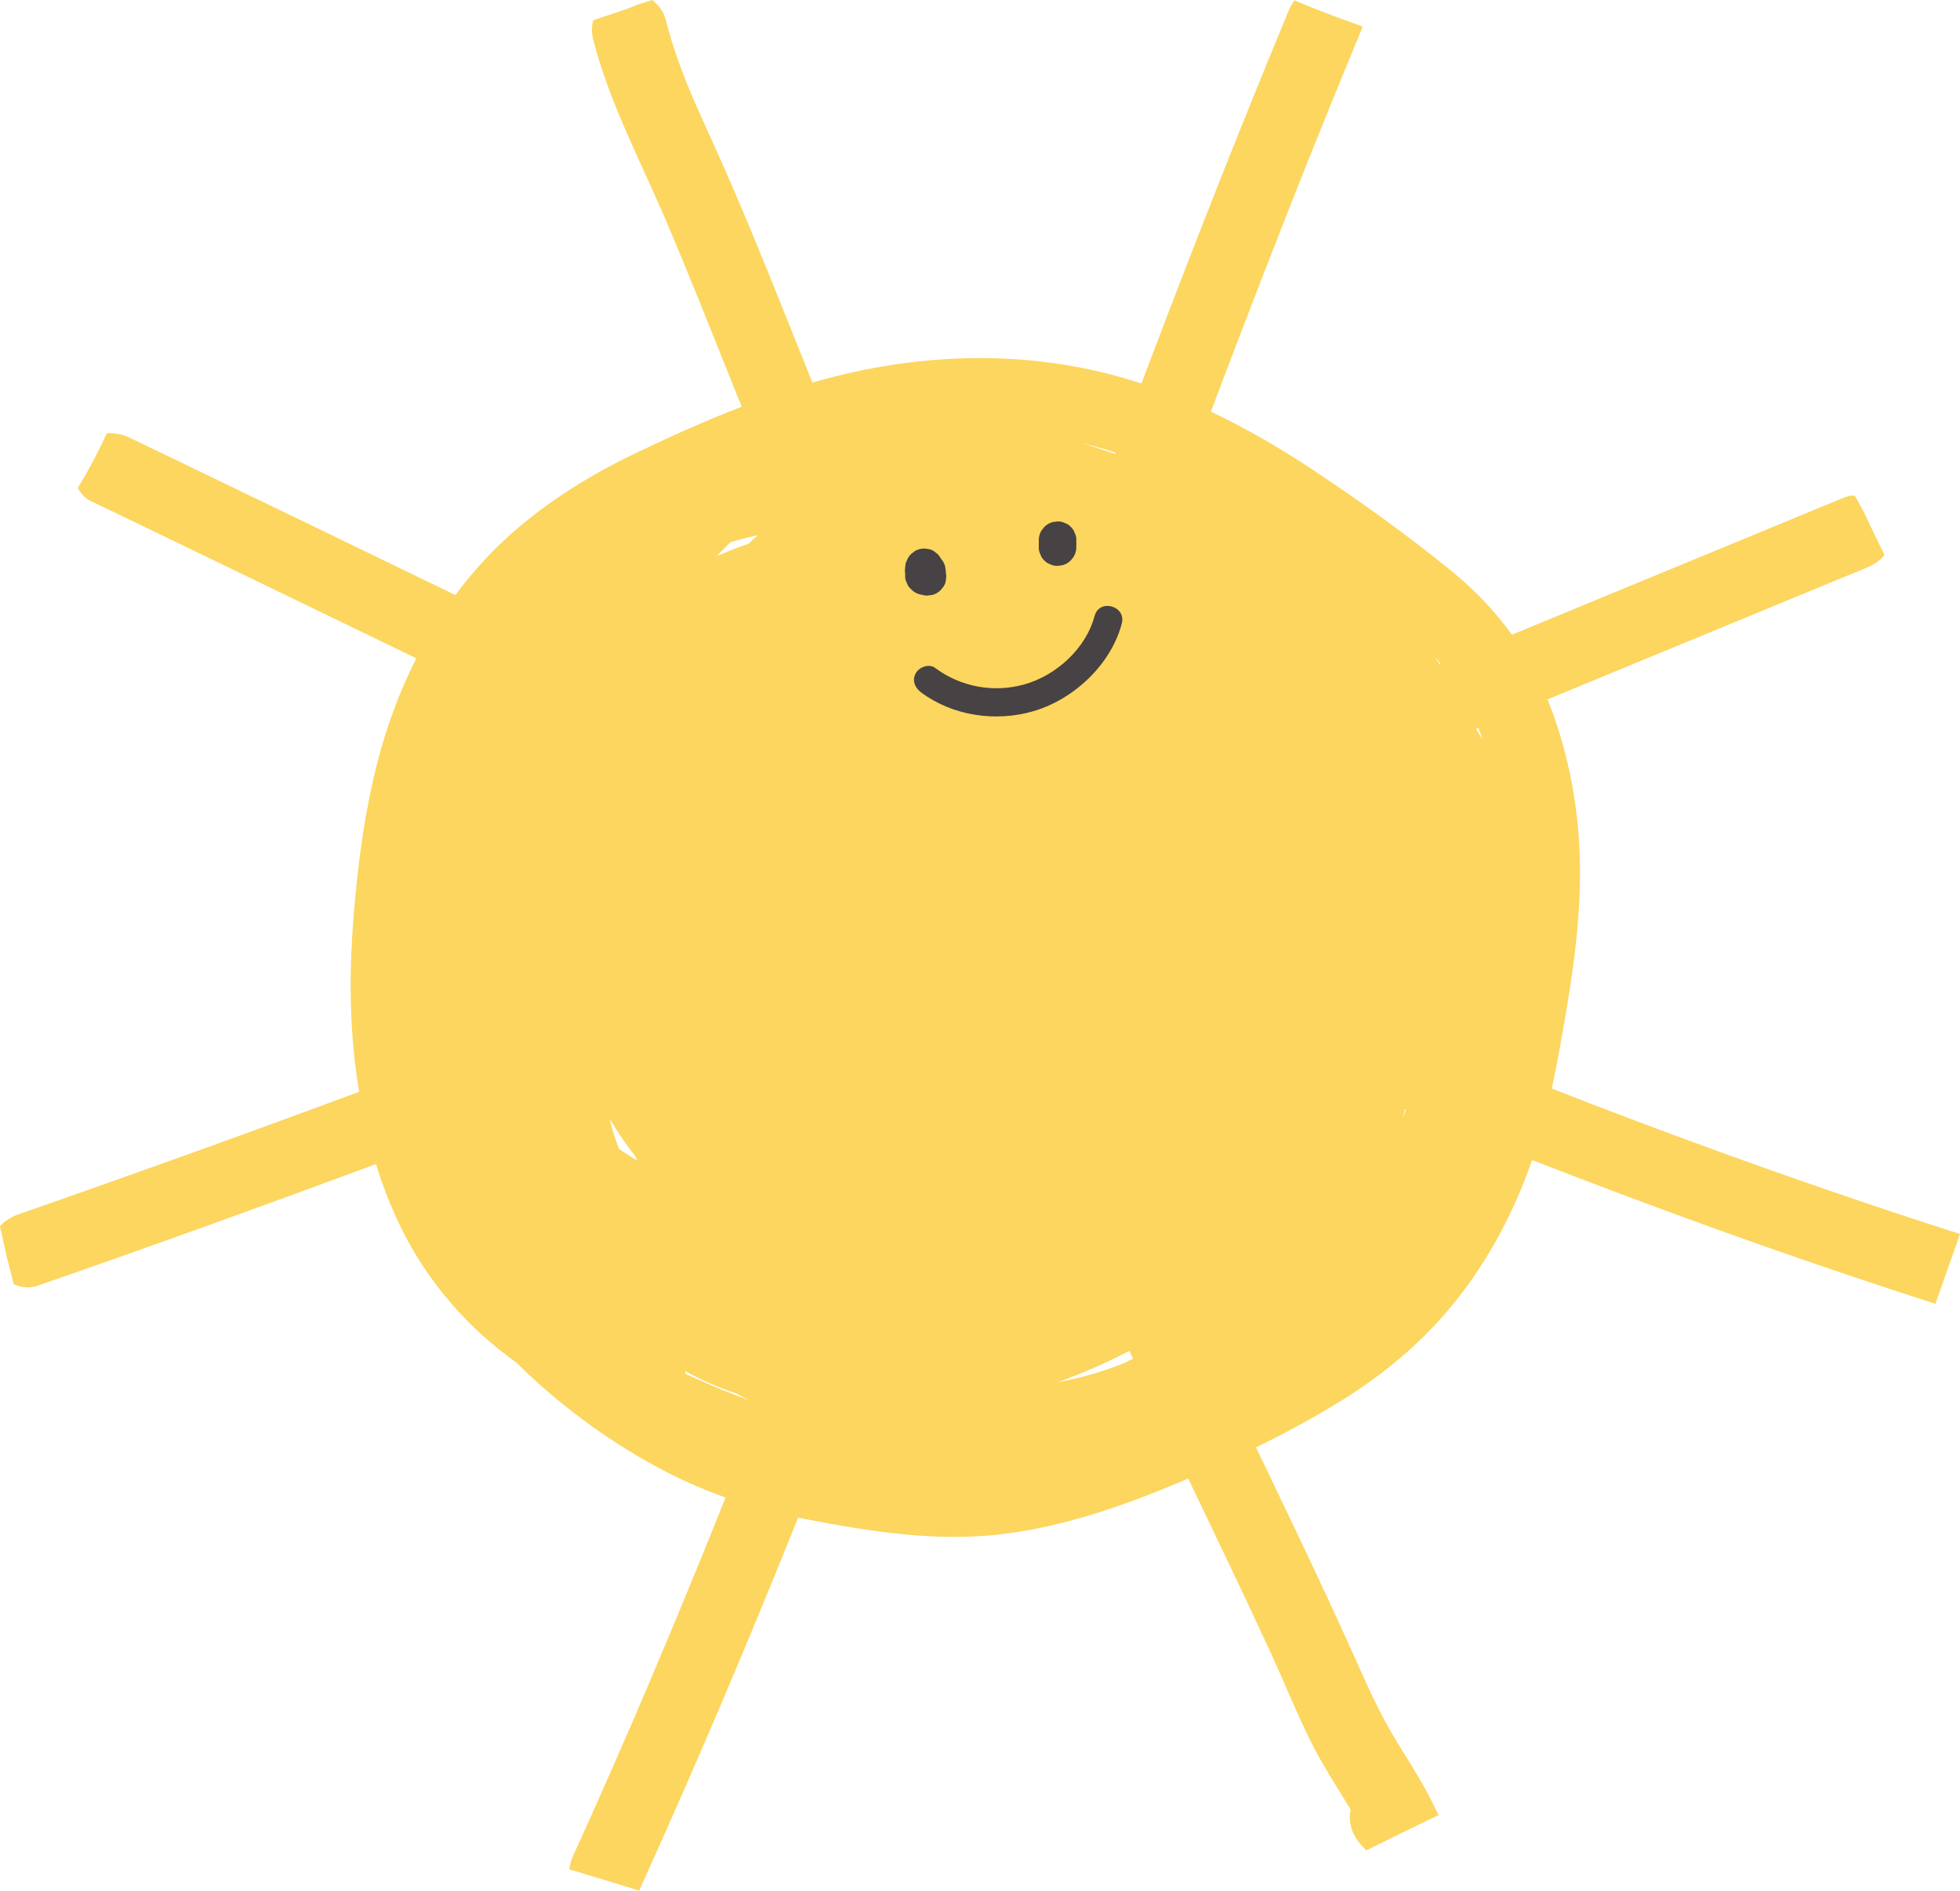 <?xml version="1.0" encoding="UTF-8"?><svg xmlns="http://www.w3.org/2000/svg" viewBox="0 0 243.87 235.24"><defs><style>.d{fill:#fcd65e;}.e{fill:#474243;}</style></defs><g id="a"/><g id="b"><g id="c"><g><g><path class="d" d="M243.79,153.52c-15.52-4.98-30.87-10.43-46.07-16.27-1.55-.6-3.1-1.21-4.64-1.82,.33-1.52,.63-3.05,.91-4.58,1.34-7.35,2.6-14.8,2.6-22.28,0-7.34-1.29-14.71-4.04-21.55,11.3-4.66,22.6-9.32,33.89-13.99,1.83-.75,3.66-1.51,5.49-2.26,1.04-.43,1.89-.86,2.54-1.73-.9-1.84-1.79-3.69-2.67-5.54-.34-.61-.68-1.23-1.03-1.84-.44,0-.89,.07-1.33,.25-13.77,5.68-27.54,11.38-41.32,17.06-2.11-2.92-4.61-5.55-7.51-7.91-5.4-4.41-11.17-8.54-16.98-12.42-4.16-2.77-8.46-5.28-12.97-7.42,5.3-14.04,10.74-28.04,16.43-41.93,.75-1.84,1.51-3.68,2.28-5.52,.07-.16,.11-.32,.15-.49-2.85-.99-5.68-2.05-8.46-3.23-.27,.39-.52,.81-.72,1.28-6.16,14.83-12.03,29.78-17.72,44.8-.2,.53-.4,1.06-.6,1.59-13.3-4.39-27.52-4.01-40.94-.12-2.5-6.2-4.94-12.42-7.51-18.6-1.62-3.91-3.3-7.79-5.04-11.64-.77-1.7-1.55-3.4-2.3-5.11l-.09-.22-.08-.2c-.19-.44-.37-.88-.55-1.33-.36-.89-.71-1.79-1.03-2.69-.64-1.78-1.2-3.59-1.67-5.42-.24-.95-.86-1.78-1.66-2.39-.6,.19-1.2,.39-1.8,.58-.5,.21-1.01,.41-1.52,.59-1.35,.46-2.68,.91-4.02,1.35-.2,.73-.23,1.51-.02,2.32,1.94,7.66,5.67,14.73,8.8,21.96,.08,.19,.16,.37,.24,.56,.2,.47,.4,.95,.6,1.42,.41,.96,.81,1.92,1.21,2.88,.77,1.86,1.53,3.72,2.28,5.58,1.51,3.73,2.99,7.47,4.49,11.2,.29,.72,.59,1.44,.88,2.16-4.58,1.77-9.06,3.79-13.46,5.91-5.52,2.66-10.71,5.9-15.28,9.96-2.58,2.3-4.87,4.84-6.89,7.57-11.67-5.65-23.33-11.31-35.02-16.93-1.85-.89-3.7-1.78-5.55-2.67-.86-.41-1.85-.59-2.8-.53-1.08,2.34-2.26,4.61-3.62,6.8,.37,.69,.92,1.29,1.69,1.66,13.5,6.48,26.96,13.02,40.44,19.54-2.12,4.18-3.75,8.62-4.9,13.18-1.56,6.14-2.38,12.5-2.9,18.81-.51,6.34-.55,12.74,.26,19.06,.12,.97,.27,1.93,.42,2.89-12.24,4.54-24.52,8.98-36.84,13.3-1.87,.66-3.74,1.31-5.61,1.96-.85,.3-1.64,.81-2.24,1.46,.3,1.27,.58,2.54,.85,3.82,.31,1.12,.59,2.25,.86,3.39,.93,.42,1.98,.54,3.02,.18,14.07-4.89,28.09-9.94,42.06-15.12,.82,2.66,1.83,5.27,3.07,7.82,2.87,5.87,7.06,11.09,12.19,15.2,.74,.59,1.49,1.16,2.25,1.72,5.13,5.07,11.01,9.44,17.25,12.84,2.84,1.55,5.75,2.84,8.74,3.91-2.37,5.9-4.76,11.78-7.22,17.64-.77,1.84-1.54,3.67-2.32,5.5-.38,.88-.75,1.76-1.13,2.64-.09,.2-.17,.41-.26,.61v.03l-.05,.09c-.2,.47-.41,.95-.61,1.42-1.61,3.72-3.24,7.44-4.9,11.14-.81,1.82-1.63,3.64-2.46,5.45-.25,.55-.42,1.14-.5,1.74,2.9,.86,5.8,1.75,8.69,2.65,6.75-14.85,13.12-29.86,19.21-44.98,.19-.48,.38-.96,.57-1.44,.26,.05,.52,.11,.79,.17,8.29,1.59,16.67,2.94,25.11,1.83,7.66-1.01,14.93-3.59,22-6.58,.21-.09,.43-.19,.64-.28,3.45,7.23,6.94,14.44,10.28,21.71,1.68,3.65,3.18,7.42,4.97,11.02,1.46,2.93,3.28,5.67,4.97,8.47-.34,1.46,.11,2.99,1.2,4.29,.23,.28,.49,.53,.74,.78,2.98-1.49,5.97-2.95,8.98-4.38-1.42-3.18-3.32-6.11-5.15-9.09-1.98-3.23-3.52-6.59-5.05-10.03-3.3-7.41-6.8-14.74-10.31-22.06-.73-1.53-1.46-3.05-2.19-4.58,3.36-1.65,6.66-3.42,9.84-5.34,5.09-3.07,9.84-6.84,13.7-11.32,3.99-4.62,7.01-9.72,9.36-15.3,.53-1.25,1-2.52,1.44-3.8,14.78,5.76,29.71,11.18,44.79,16.14,1.8,.59,3.6,1.17,5.4,1.75,1.02-2.89,2.03-5.78,3.05-8.66-.03-.01-.06-.03-.09-.04Zm-166.33-10.27c-.15-.1-.3-.21-.45-.32-.09-.23-.18-.46-.26-.69-.27-.76-.51-1.53-.72-2.31-.06-.23-.1-.47-.16-.7,.96,1.6,2.01,3.15,3.17,4.62,.09,.19,.18,.39,.27,.58-.62-.38-1.24-.77-1.85-1.18Zm12.15,29.58l-.12-.05s-.04-.02-.06-.03c-.33-.14-.65-.28-.98-.41-.77-.33-1.54-.67-2.31-1.01-.28-.12-.55-.26-.83-.38-.02-.12-.04-.24-.07-.36,2.07,1.14,4.23,2.08,6.46,2.83,.49,.27,.99,.54,1.49,.79-1.2-.44-2.4-.9-3.58-1.38Zm3.52-105.16c-1.36,.43-2.69,.97-3.98,1.56,.56-.59,1.13-1.18,1.71-1.75,.08-.02,.16-.05,.24-.08,1.06-.31,2.14-.57,3.22-.82-.4,.35-.8,.71-1.19,1.08Zm44.7-11.66c.32,.1,.64,.21,.96,.31-.02,.06-.04,.11-.06,.16-1.42-.5-2.85-.96-4.29-1.38,1.14,.27,2.27,.57,3.39,.9Zm2.2,113.51c-.08,.04-.36,.16-.55,.24-.19,.07-.47,.18-.55,.21-.35,.13-.69,.25-1.04,.37-2.07,.71-4.19,1.26-6.34,1.67,3.08-1.11,6.08-2.43,8.98-3.93,.15,.33,.29,.65,.44,.98-.31,.15-.62,.3-.93,.44Zm34.5-30.22c.1-.43,.18-.87,.27-1.3l.13,.05c-.13,.42-.27,.83-.41,1.24Zm4.59-56.63c-.18-.3-.36-.59-.55-.89,.04,.04,.08,.08,.12,.12,.16,.18,.35,.44,.55,.71l-.12,.05Zm4.53,8.02c.1-.04,.19-.08,.29-.12,.19,.5,.37,.99,.54,1.5-.27-.46-.54-.92-.83-1.38Z"/><path class="d" d="M58.74,146.02c-.04-.09-.09-.2-.14-.3-.05-.12-.13-.32-.2-.49,.13,.25,.25,.51,.39,.75-.02,.01-.03,.02-.05,.04Z"/><path class="d" d="M89.52,172.79c.13,.05,.38,.16,.39,.16-.13-.03-.27-.1-.39-.16Z"/><path class="d" d="M156.84,163.16l-.04,.03c.07-.06,.15-.12,.22-.17-.06,.05-.12,.09-.18,.14Z"/><path class="d" d="M173.33,142.51c-.17,.38-.26,.48,0,0h0Z"/><path class="d" d="M177.02,129.02v.02h-.04c.02-.05,.03-.09,.05-.13,0,.04,0,.08-.01,.11Z"/></g><g><path class="e" d="M116.07,69.52l-.36-.07c.54,.54,1.09,1.09,1.63,1.63-.04-.13-.07-.26-.09-.39,.03,.21,.06,.41,.08,.62-.03-.21-.03-.42,0-.63-.03,.21-.06,.41-.08,.62,0-.03,0-.06,.01-.09,.1-.31,.11-.62,.04-.93-.01-.31-.11-.6-.28-.87-.15-.27-.35-.49-.6-.66-.23-.21-.49-.35-.8-.42-.21-.03-.41-.06-.62-.08-.42,0-.82,.11-1.18,.32-.16,.12-.32,.24-.47,.37-.29,.29-.49,.64-.6,1.03-.06,.29-.1,.58-.12,.88,0,.1,0,.19,0,.29,.03,.28,.05,.59,.13,.87,.07,.28,.21,.55,.32,.8,.15,.27,.35,.49,.6,.66,.23,.21,.49,.35,.8,.42,.21,.03,.41,.06,.62,.08,.42,0,.82-.11,1.18-.32,.22-.13,.44-.29,.62-.48,.01-.01,.02-.02,.03-.03,.06-.08,.13-.17,.19-.25,.07-.08,.13-.16,.19-.25,.02-.02,.03-.05,.04-.08l.24-.56v-.03s.02-.03,.02-.04c0-.01,0-.03,0-.04,.03-.21,.06-.41,.08-.62v-.03s0-.06,0-.08c-.02-.24-.05-.48-.1-.71-.11-.4-.31-.74-.6-1.03-.29-.29-.64-.49-1.03-.6-.41-.11-.83-.11-1.24,0-.4,.11-.74,.31-1.03,.6-.05,.04-.09,.08-.14,.12-.02,.02-.04,.04-.05,.06-.14,.17-.28,.35-.41,.53-.03,.05-.06,.1-.09,.15-.12,.23-.22,.47-.3,.71,1.53,.21,3.06,.41,4.59,.62l.03-.27c.01-.32-.05-.62-.2-.9-.09-.29-.26-.54-.48-.75-.21-.23-.46-.39-.75-.48-.28-.15-.58-.21-.9-.2-.21,.03-.41,.06-.62,.08-.4,.11-.74,.31-1.03,.6-.12,.16-.24,.32-.37,.47-.21,.36-.32,.76-.32,1.18l-.03,.27c-.01,.32,.05,.62,.2,.9,.09,.29,.26,.54,.48,.75,.16,.12,.32,.24,.47,.37,.27,.17,.56,.26,.87,.28,.21,.06,.41,.06,.62,0,.31-.01,.6-.11,.87-.28,.16-.12,.32-.24,.47-.37,.29-.29,.49-.64,.6-1.03,.01-.03,.02-.06,.03-.09l-.24,.56c.04-.09,.09-.17,.15-.25-.12,.16-.24,.32-.37,.47,.06-.08,.13-.14,.21-.21-1.3-.34-2.61-.69-3.91-1.03,0,.02,0,.04,.01,.07-.03-.21-.06-.41-.08-.62,0,.05,0,.09,0,.14,.03-.21,.06-.41,.08-.62,0,.04-.02,.07-.03,.11,.08-.19,.16-.37,.24-.56-.01,.03-.03,.06-.05,.09l.37-.47s-.06,.07-.1,.1c.16-.12,.32-.24,.47-.37-.03,.02-.06,.04-.09,.06,1.07,.28,2.13,.56,3.2,.84l-.02-.04,.24,.56c-.05-.13-.09-.26-.11-.4,.03,.21,.06,.41,.08,.62-.02-.16-.02-.31,0-.47-.03,.21-.06,.41-.08,.62,0-.04,.01-.09,.02-.13-1.5-.41-3.01-.83-4.51-1.24-.05,.3-.1,.59-.11,.89,0,.1,0,.19,0,.29,.02,.3,.06,.59,.12,.89,.02,.1,.04,.19,.07,.28,.11,.4,.31,.74,.6,1.03,.29,.29,.64,.49,1.03,.6l.36,.07c.31,.1,.62,.11,.93,.04,.31-.01,.6-.11,.87-.28,.27-.15,.49-.35,.66-.6,.21-.23,.35-.49,.42-.8,.03-.21,.06-.41,.08-.62,0-.42-.11-.82-.32-1.18-.12-.16-.24-.32-.37-.47-.29-.29-.64-.49-1.03-.6h0Z"/><g><path class="e" d="M131.59,69.99c3.01,0,3.02-4.68,0-4.68s-3.02,4.68,0,4.68h0Z"/><path class="e" d="M129.25,67.21v.87c-.01,.32,.05,.62,.2,.9,.09,.29,.26,.54,.48,.75,.21,.23,.46,.39,.75,.48,.28,.15,.58,.21,.9,.2,.21-.03,.41-.06,.62-.08,.4-.11,.74-.31,1.03-.6l.37-.47c.21-.36,.32-.76,.32-1.18v-.87c.01-.32-.05-.62-.2-.9-.09-.29-.26-.54-.48-.75-.21-.23-.46-.39-.75-.48-.28-.15-.58-.21-.9-.2-.21,.03-.41,.06-.62,.08-.4,.11-.74,.31-1.03,.6-.12,.16-.24,.32-.37,.47-.21,.36-.32,.76-.32,1.18h0Z"/></g><path class="e" d="M136.19,76.64c-1.06,4.06-4.83,7.46-8.82,8.54-3.81,1.04-7.85,.28-11.01-2.07-.76-.57-1.96-.12-2.4,.63-.52,.89-.13,1.83,.63,2.4,3.95,2.95,9.32,3.72,14.02,2.34,5.01-1.48,9.63-5.79,10.97-10.91,.57-2.19-2.81-3.12-3.38-.93h0Z"/></g></g></g></g></svg>